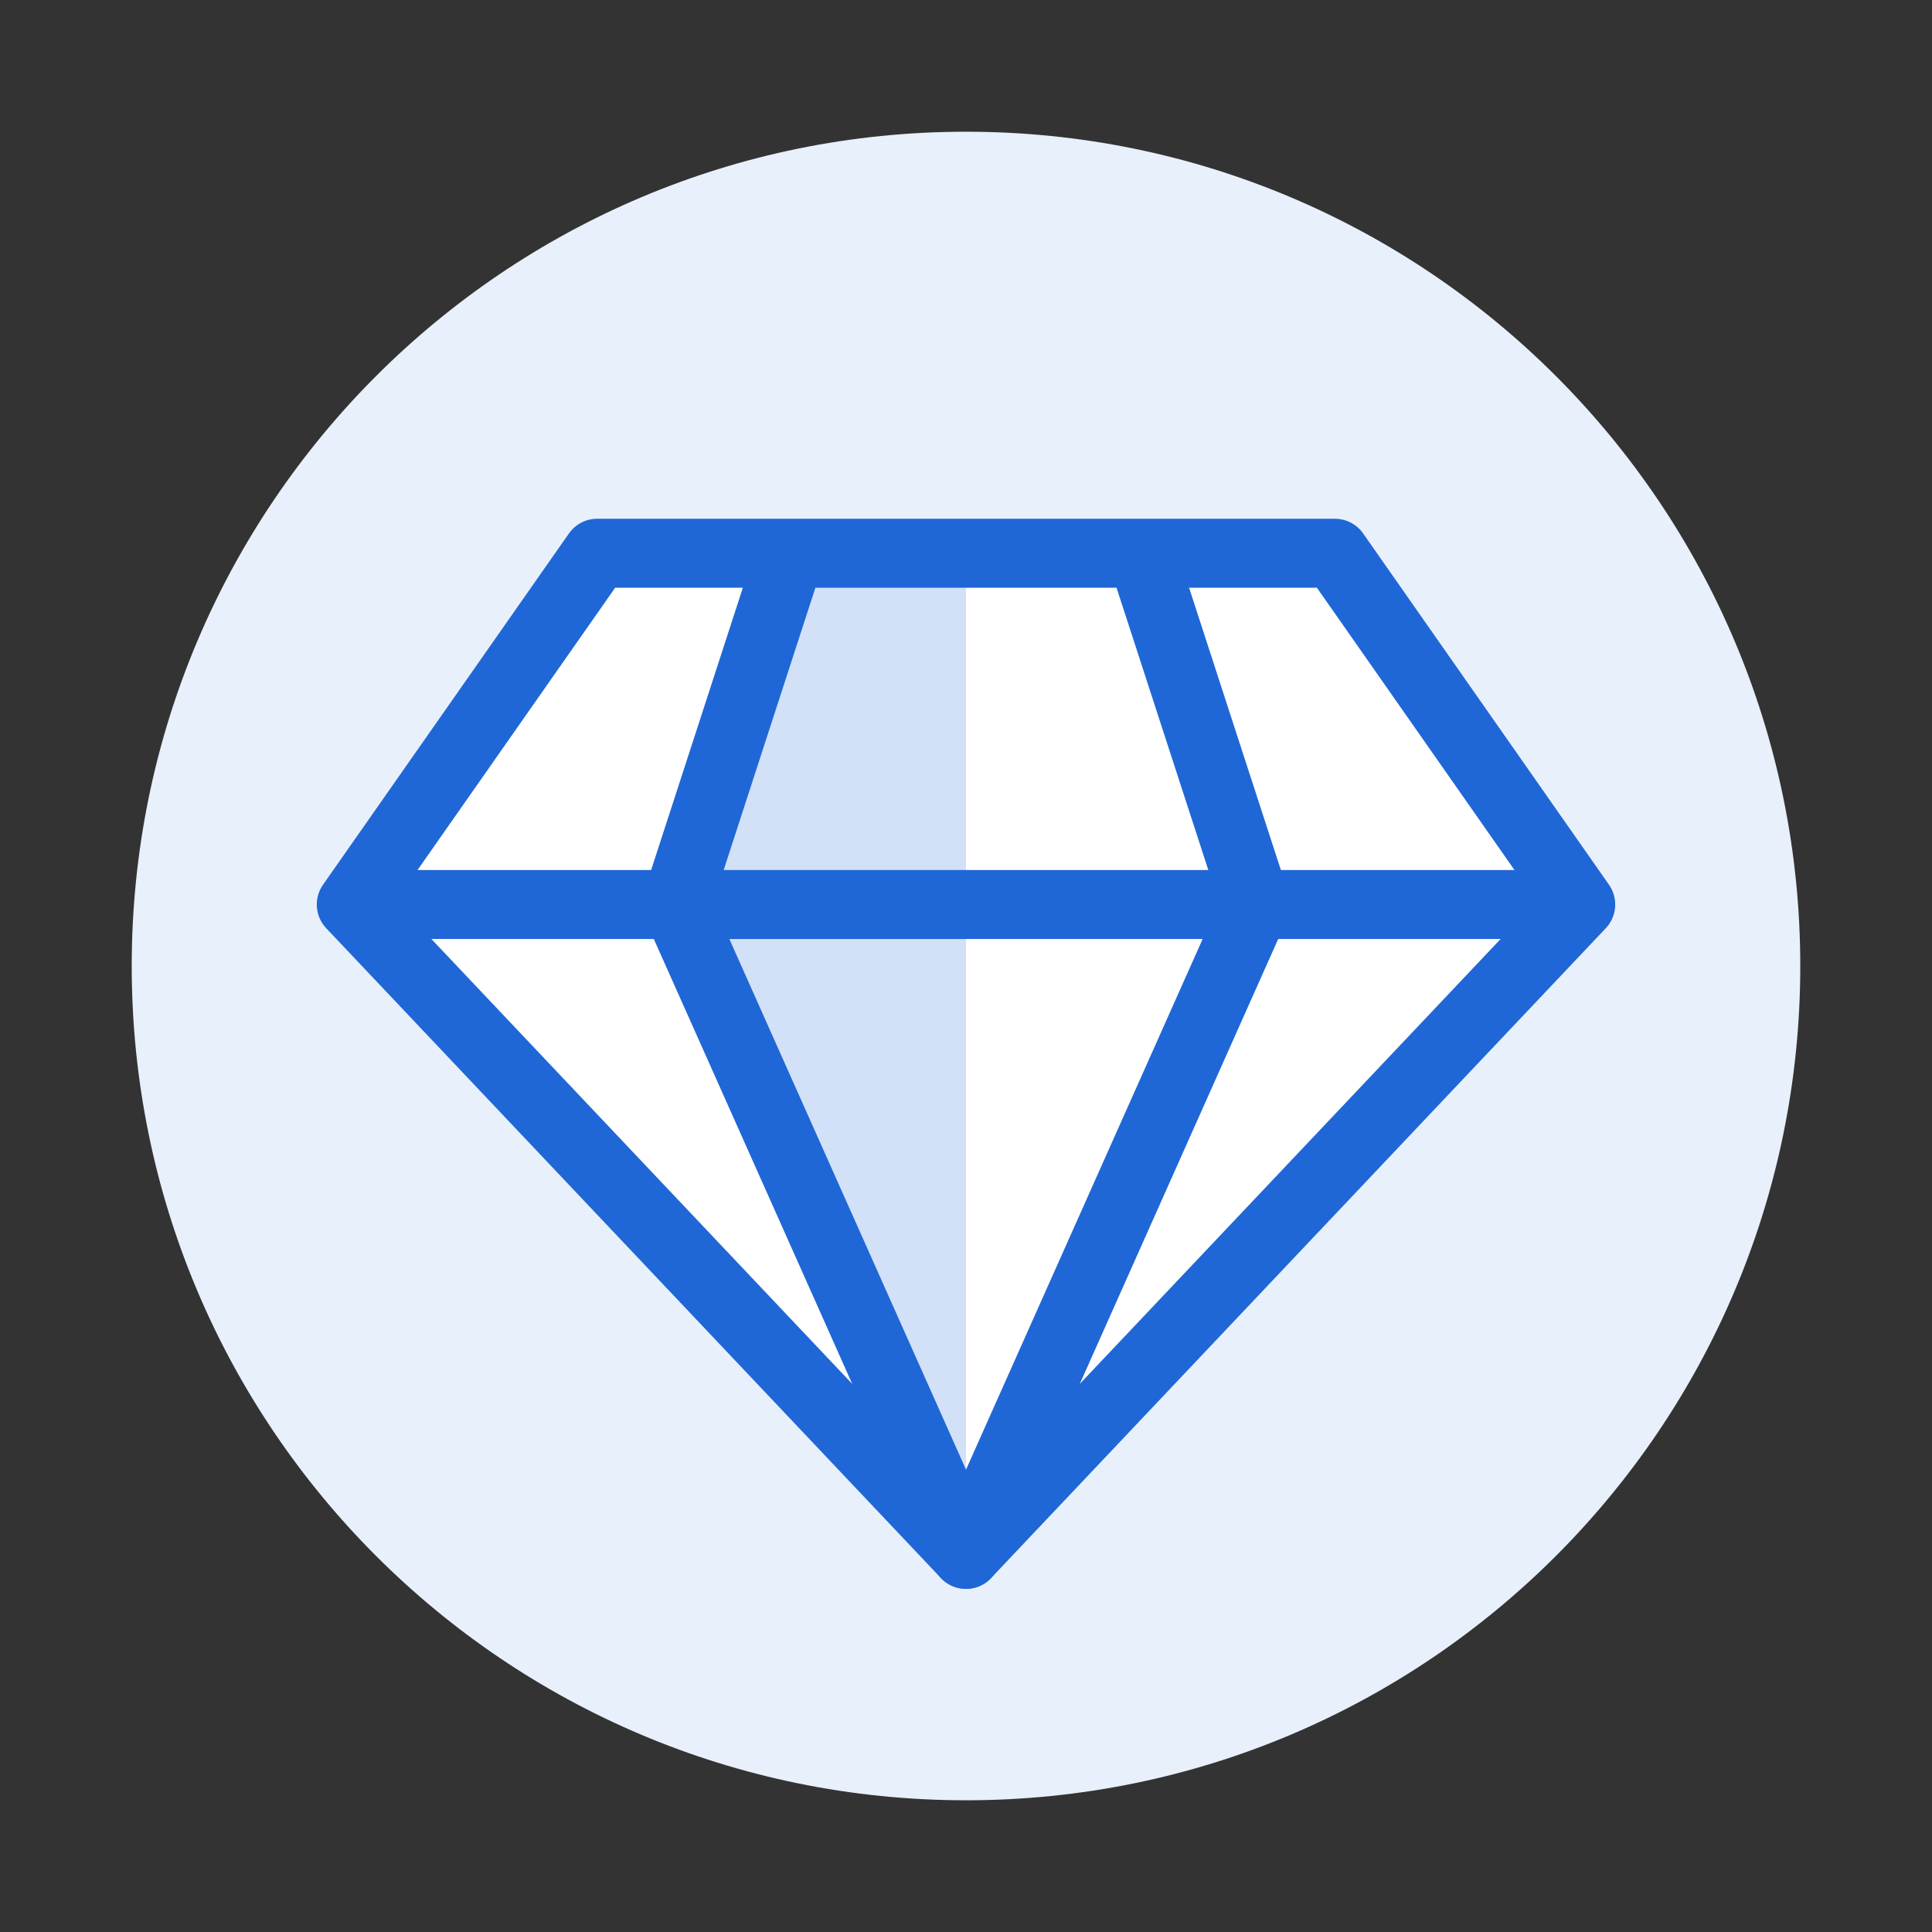 <svg xmlns="http://www.w3.org/2000/svg" width="28" height="28" viewBox="0 0 28 28" fill="none">
  <rect x="0" y="0" width="28" height="28" fill="#333333" stroke="none"/>
  <path d="M14 26.091C20.678 26.091 26.091 20.678 26.091 14C26.091 7.322 20.678 1.909 14 1.909C7.322 1.909 1.909 7.322 1.909 14C1.909 20.678 7.322 26.091 14 26.091Z" fill="#E8F0FB"/>
  <path d="M19.346 8.018H8.655L5.091 13.109L14 22.527L22.909 13.109L19.346 8.018Z" fill="white"/>
  <path d="M9.8 13.109L14 22.527V8.018H11.454L9.8 13.109Z" fill="#D2E1F7"/>
  <path d="M19.346 8.018H8.655L5.091 13.109L14 22.527L22.909 13.109L19.346 8.018Z" stroke="#1F67D6" stroke-miterlimit="10" stroke-linejoin="round"/>
  <path d="M11.454 8.018L9.8 13.109L14 22.527L18.2 13.109L16.545 8.018" stroke="#1F67D6" stroke-miterlimit="10" stroke-linejoin="round"/>
  <path d="M5.091 13.109H22.909" stroke="#1F67D6" stroke-miterlimit="10" stroke-linejoin="round"/>
</svg>